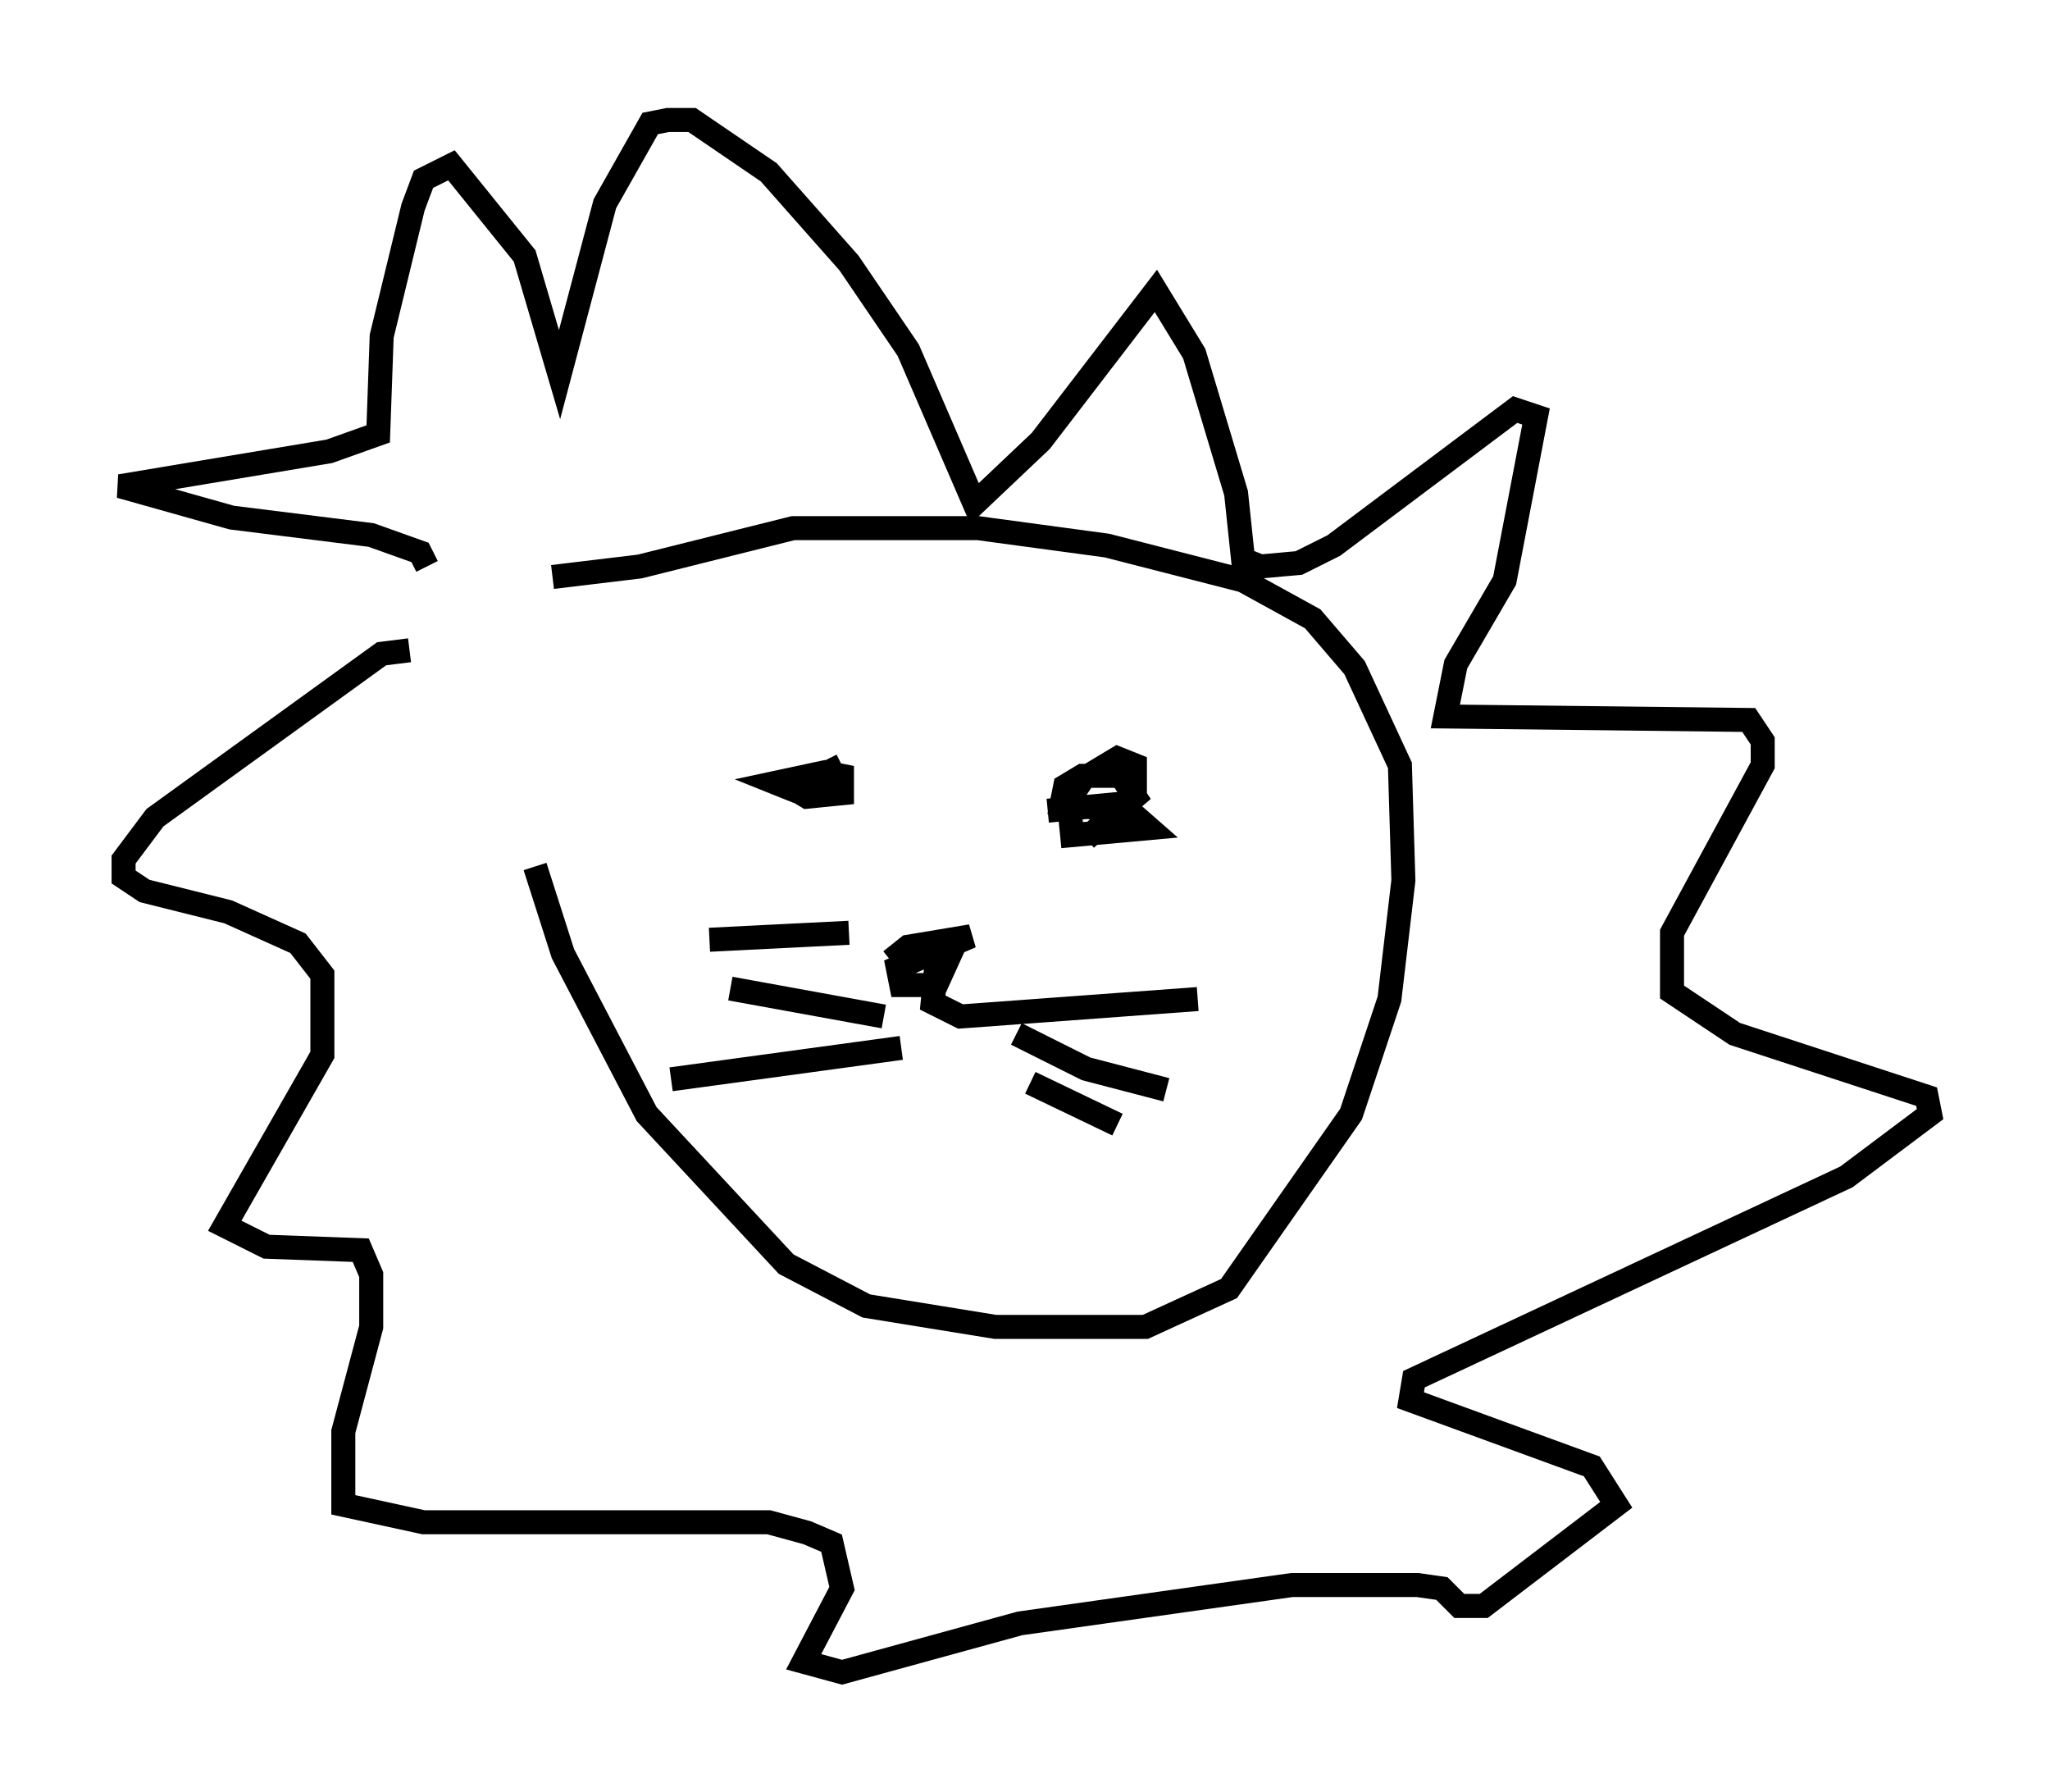 <?xml version="1.0" encoding="utf-8" ?>
<svg baseProfile="full" height="74.637" version="1.1" width="85.385" xmlns="http://www.w3.org/2000/svg" xmlns:ev="http://www.w3.org/2001/xml-events" xmlns:xlink="http://www.w3.org/1999/xlink"><defs /><rect fill="white" height="74.637" width="85.385" x="0" y="0" /><path d="M20.832, 24.028 m1.453, 12.056 l1.162, 3.631 3.486, 6.682 l5.81, 6.246 3.341, 1.743 l5.374, 0.872 6.246, 0.0 l3.486, -1.598 5.084, -7.263 l1.598, -4.793 0.581, -4.939 l-0.145, -4.793 -1.888, -4.067 l-1.743, -2.034 -2.905, -1.598 l-5.665, -1.453 -5.374, -0.726 l-7.698, 0.0 -6.391, 1.598 l-3.631, 0.436 m9.877, 8.715 l0.726, 0.436 1.453, -0.145 l0.0, -0.726 -0.726, -0.145 l-2.034, 0.436 0.726, 0.291 l2.034, -1.017 m8.57, 1.888 l3.05, -0.291 1.162, 1.017 l-3.196, 0.291 -0.145, -1.453 l0.581, -0.872 1.453, -0.872 l0.726, 0.291 0.0, 1.017 l-0.726, 0.872 -2.324, -0.291 l0.145, -0.726 0.726, -0.436 l1.598, 0.0 0.581, 0.872 l-2.034, 1.743 m-8.134, 5.084 l0.726, -0.581 2.615, -0.436 l-3.05, 1.307 0.145, 0.726 l1.453, 0.0 0.726, -1.598 l-0.726, 0.872 -0.145, 1.453 l1.162, 0.581 9.877, -0.726 m-7.553, 1.453 l2.905, 1.453 3.341, 0.872 m-5.665, -0.291 l3.631, 1.743 m-9.006, -3.196 l-9.587, 1.307 m8.86, -2.615 l-6.391, -1.162 m4.939, -2.324 l-5.81, 0.291 m-12.492, -12.056 l-1.162, 0.145 -9.441, 6.827 l-1.307, 1.743 0.0, 0.726 l0.872, 0.581 3.486, 0.872 l2.905, 1.307 1.017, 1.307 l0.0, 3.341 -4.067, 7.117 l1.743, 0.872 3.922, 0.145 l0.436, 1.017 0.0, 2.179 l-1.162, 4.358 0.0, 3.05 l3.341, 0.726 14.38, 0.0 l1.598, 0.436 1.017, 0.436 l0.436, 1.888 -1.598, 3.05 l1.598, 0.436 7.408, -2.034 l11.33, -1.598 5.229, 0.0 l1.017, 0.145 0.726, 0.726 l1.017, 0.0 5.52, -4.212 l-1.017, -1.598 -7.553, -2.76 l0.145, -0.872 18.011, -8.425 l3.486, -2.615 -0.145, -0.726 l-7.989, -2.615 -2.615, -1.743 l0.0, -2.469 3.777, -6.972 l0.0, -1.017 -0.581, -0.872 l-12.637, -0.145 0.436, -2.179 l2.034, -3.486 1.307, -6.827 l-0.872, -0.291 -7.553, 5.665 l-1.453, 0.726 -1.598, 0.145 l-0.726, -0.291 -0.291, -2.76 l-1.743, -5.81 -1.598, -2.615 l-4.793, 6.246 -2.76, 2.615 l-2.76, -6.391 -2.469, -3.631 l-3.341, -3.777 -3.196, -2.179 l-1.017, 0.0 -0.726, 0.145 l-1.888, 3.341 -1.888, 7.117 l-1.453, -4.939 -3.05, -3.777 l-1.162, 0.581 -0.436, 1.162 l-1.307, 5.374 -0.145, 4.067 l-2.034, 0.726 -8.715, 1.453 l4.648, 1.307 5.81, 0.726 l2.034, 0.726 0.291, 0.581 " fill="none" stroke="black" stroke-width="1" /></svg>